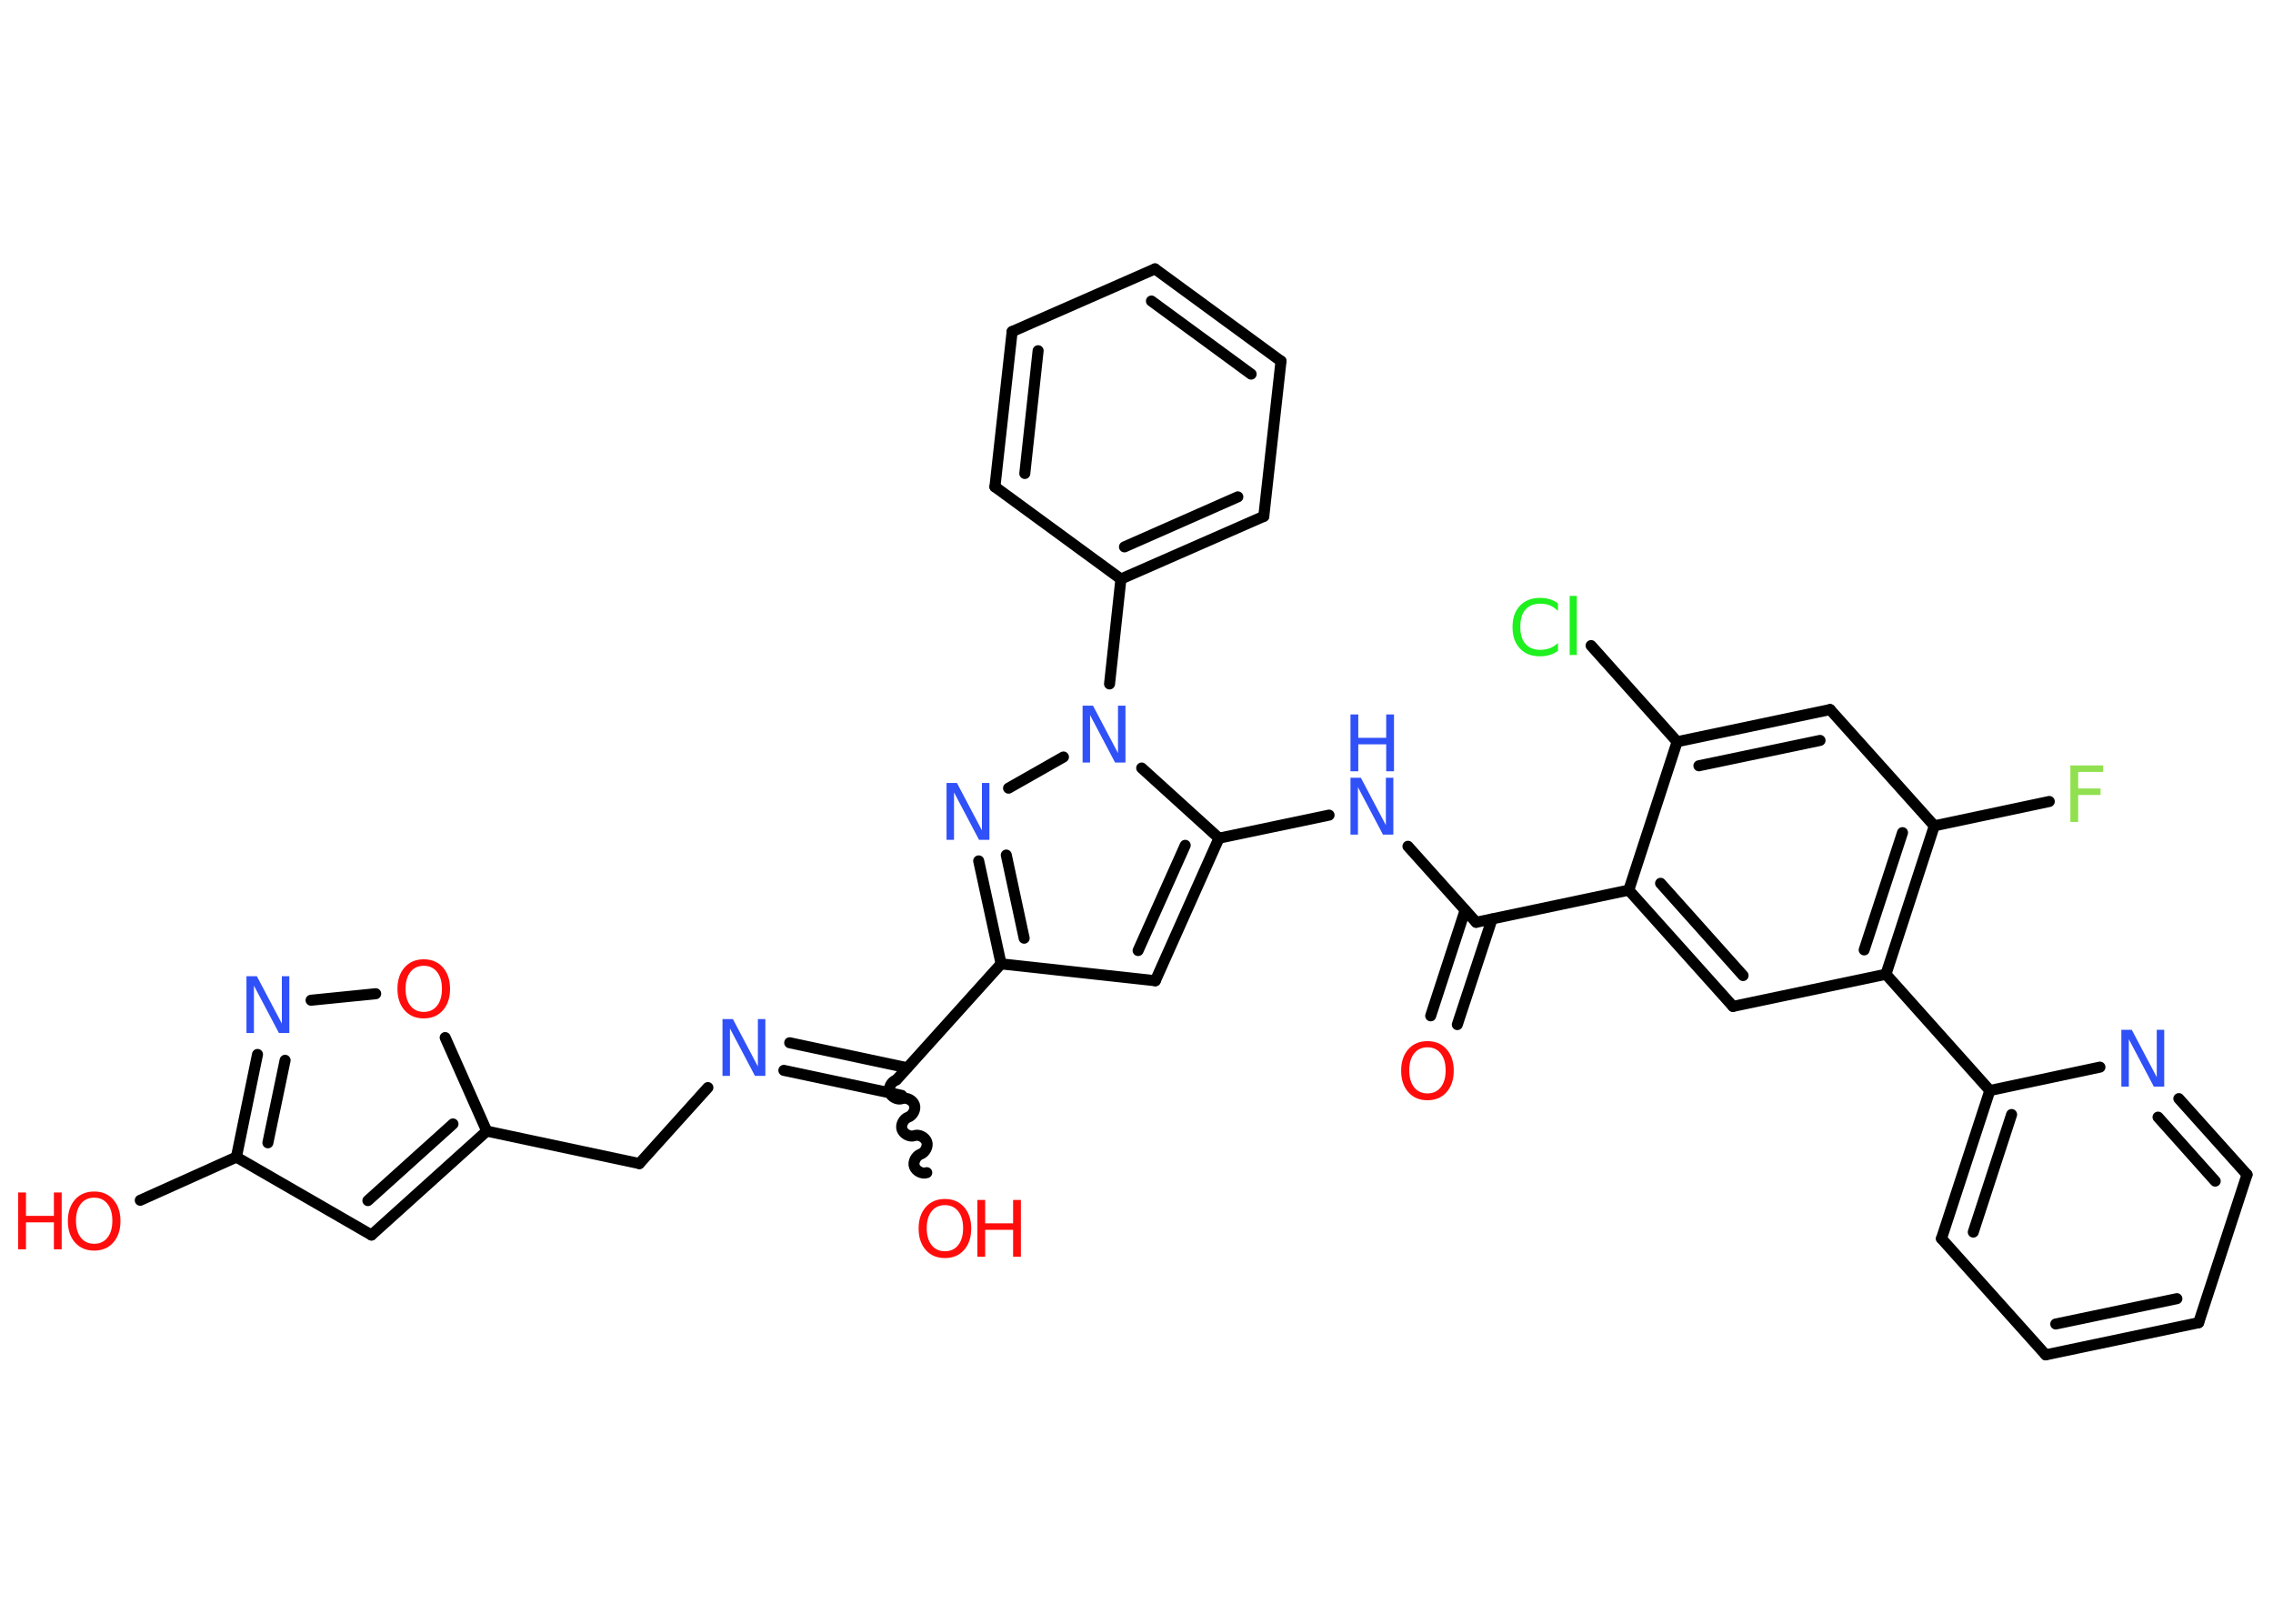 <?xml version='1.0' encoding='UTF-8'?>
<!DOCTYPE svg PUBLIC "-//W3C//DTD SVG 1.1//EN" "http://www.w3.org/Graphics/SVG/1.1/DTD/svg11.dtd">
<svg version='1.2' xmlns='http://www.w3.org/2000/svg' xmlns:xlink='http://www.w3.org/1999/xlink' width='70.0mm' height='50.0mm' viewBox='0 0 70.0 50.0'>
  <desc>Generated by the Chemistry Development Kit (http://github.com/cdk)</desc>
  <g stroke-linecap='round' stroke-linejoin='round' stroke='#000000' stroke-width='.34' fill='#3050F8'>
    <rect x='.0' y='.0' width='70.0' height='50.0' fill='#FFFFFF' stroke='none'/>
    <g id='mol1' class='mol'>
      <g id='mol1bnd1' class='bond'>
        <line x1='44.06' y1='31.28' x2='45.12' y2='28.03'/>
        <line x1='44.88' y1='31.55' x2='45.95' y2='28.3'/>
      </g>
      <line id='mol1bnd2' class='bond' x1='45.46' y1='28.4' x2='43.36' y2='26.06'/>
      <line id='mol1bnd3' class='bond' x1='40.93' y1='25.1' x2='37.54' y2='25.81'/>
      <g id='mol1bnd4' class='bond'>
        <line x1='35.58' y1='30.2' x2='37.54' y2='25.81'/>
        <line x1='35.05' y1='29.27' x2='36.5' y2='26.03'/>
      </g>
      <line id='mol1bnd5' class='bond' x1='35.58' y1='30.2' x2='30.83' y2='29.68'/>
      <line id='mol1bnd6' class='bond' x1='30.83' y1='29.68' x2='27.61' y2='33.25'/>
      <path id='mol1bnd7' class='bond' d='M28.54 36.11c-.14 .05 -.33 -.05 -.38 -.19c-.05 -.14 .05 -.33 .19 -.38c.14 -.05 .24 -.24 .19 -.38c-.05 -.14 -.24 -.24 -.38 -.19c-.14 .05 -.33 -.05 -.38 -.19c-.05 -.14 .05 -.33 .19 -.38c.14 -.05 .24 -.24 .19 -.38c-.05 -.14 -.24 -.24 -.38 -.19c-.14 .05 -.33 -.05 -.38 -.19c-.05 -.14 .05 -.33 .19 -.38' fill='none' stroke='#000000' stroke-width='.34'/>
      <g id='mol1bnd8' class='bond'>
        <line x1='27.77' y1='33.73' x2='24.14' y2='32.96'/>
        <line x1='27.94' y1='32.88' x2='24.32' y2='32.11'/>
      </g>
      <line id='mol1bnd9' class='bond' x1='21.8' y1='33.49' x2='19.69' y2='35.83'/>
      <line id='mol1bnd10' class='bond' x1='19.69' y1='35.83' x2='14.99' y2='34.83'/>
      <g id='mol1bnd11' class='bond'>
        <line x1='11.44' y1='38.03' x2='14.99' y2='34.83'/>
        <line x1='11.33' y1='36.97' x2='13.95' y2='34.61'/>
      </g>
      <line id='mol1bnd12' class='bond' x1='11.44' y1='38.03' x2='7.28' y2='35.63'/>
      <line id='mol1bnd13' class='bond' x1='7.28' y1='35.63' x2='4.32' y2='36.96'/>
      <g id='mol1bnd14' class='bond'>
        <line x1='7.93' y1='32.47' x2='7.28' y2='35.63'/>
        <line x1='8.78' y1='32.65' x2='8.25' y2='35.19'/>
      </g>
      <line id='mol1bnd15' class='bond' x1='9.58' y1='30.8' x2='11.57' y2='30.6'/>
      <line id='mol1bnd16' class='bond' x1='14.99' y1='34.83' x2='13.71' y2='31.95'/>
      <g id='mol1bnd17' class='bond'>
        <line x1='30.14' y1='26.51' x2='30.83' y2='29.68'/>
        <line x1='30.99' y1='26.33' x2='31.54' y2='28.89'/>
      </g>
      <line id='mol1bnd18' class='bond' x1='31.06' y1='24.27' x2='32.75' y2='23.31'/>
      <line id='mol1bnd19' class='bond' x1='37.54' y1='25.81' x2='35.16' y2='23.65'/>
      <line id='mol1bnd20' class='bond' x1='34.17' y1='21.06' x2='34.52' y2='17.83'/>
      <g id='mol1bnd21' class='bond'>
        <line x1='34.52' y1='17.83' x2='38.92' y2='15.9'/>
        <line x1='34.63' y1='16.84' x2='38.12' y2='15.3'/>
      </g>
      <line id='mol1bnd22' class='bond' x1='38.92' y1='15.9' x2='39.45' y2='11.12'/>
      <g id='mol1bnd23' class='bond'>
        <line x1='39.45' y1='11.12' x2='35.57' y2='8.28'/>
        <line x1='38.53' y1='11.52' x2='35.46' y2='9.27'/>
      </g>
      <line id='mol1bnd24' class='bond' x1='35.57' y1='8.28' x2='31.17' y2='10.21'/>
      <g id='mol1bnd25' class='bond'>
        <line x1='31.17' y1='10.21' x2='30.64' y2='14.99'/>
        <line x1='31.97' y1='10.8' x2='31.56' y2='14.58'/>
      </g>
      <line id='mol1bnd26' class='bond' x1='34.52' y1='17.83' x2='30.64' y2='14.99'/>
      <line id='mol1bnd27' class='bond' x1='45.46' y1='28.4' x2='50.16' y2='27.41'/>
      <g id='mol1bnd28' class='bond'>
        <line x1='50.16' y1='27.41' x2='53.37' y2='30.99'/>
        <line x1='51.14' y1='27.2' x2='53.68' y2='30.04'/>
      </g>
      <line id='mol1bnd29' class='bond' x1='53.37' y1='30.99' x2='58.08' y2='30.0'/>
      <line id='mol1bnd30' class='bond' x1='58.08' y1='30.0' x2='61.28' y2='33.58'/>
      <g id='mol1bnd31' class='bond'>
        <line x1='61.28' y1='33.58' x2='59.79' y2='38.14'/>
        <line x1='61.95' y1='34.32' x2='60.77' y2='37.94'/>
      </g>
      <line id='mol1bnd32' class='bond' x1='59.79' y1='38.14' x2='63.0' y2='41.72'/>
      <g id='mol1bnd33' class='bond'>
        <line x1='63.0' y1='41.72' x2='67.71' y2='40.73'/>
        <line x1='63.31' y1='40.77' x2='67.04' y2='39.99'/>
      </g>
      <line id='mol1bnd34' class='bond' x1='67.71' y1='40.73' x2='69.2' y2='36.17'/>
      <g id='mol1bnd35' class='bond'>
        <line x1='69.2' y1='36.17' x2='67.1' y2='33.83'/>
        <line x1='68.22' y1='36.37' x2='66.46' y2='34.4'/>
      </g>
      <line id='mol1bnd36' class='bond' x1='61.28' y1='33.58' x2='64.67' y2='32.86'/>
      <g id='mol1bnd37' class='bond'>
        <line x1='58.08' y1='30.0' x2='59.57' y2='25.43'/>
        <line x1='57.41' y1='29.25' x2='58.59' y2='25.64'/>
      </g>
      <line id='mol1bnd38' class='bond' x1='59.57' y1='25.43' x2='63.11' y2='24.68'/>
      <line id='mol1bnd39' class='bond' x1='59.57' y1='25.43' x2='56.36' y2='21.85'/>
      <g id='mol1bnd40' class='bond'>
        <line x1='56.36' y1='21.85' x2='51.65' y2='22.84'/>
        <line x1='56.05' y1='22.8' x2='52.32' y2='23.58'/>
      </g>
      <line id='mol1bnd41' class='bond' x1='50.16' y1='27.41' x2='51.65' y2='22.84'/>
      <line id='mol1bnd42' class='bond' x1='51.65' y1='22.84' x2='49.0' y2='19.88'/>
      <path id='mol1atm1' class='atom' d='M43.96 32.25q-.26 .0 -.41 .19q-.15 .19 -.15 .52q.0 .33 .15 .52q.15 .19 .41 .19q.26 .0 .41 -.19q.15 -.19 .15 -.52q.0 -.33 -.15 -.52q-.15 -.19 -.41 -.19zM43.96 32.06q.37 .0 .59 .25q.22 .25 .22 .66q.0 .41 -.22 .66q-.22 .25 -.59 .25q-.37 .0 -.59 -.25q-.22 -.25 -.22 -.66q.0 -.41 .22 -.66q.22 -.25 .59 -.25z' stroke='none' fill='#FF0D0D'/>
      <g id='mol1atm3' class='atom'>
        <path d='M41.59 23.95h.32l.77 1.46v-1.46h.23v1.75h-.32l-.77 -1.46v1.46h-.23v-1.75z' stroke='none'/>
        <path d='M41.59 22.0h.24v.72h.86v-.72h.24v1.75h-.24v-.83h-.86v.83h-.24v-1.75z' stroke='none'/>
      </g>
      <g id='mol1atm8' class='atom'>
        <path d='M29.1 37.11q-.26 .0 -.41 .19q-.15 .19 -.15 .52q.0 .33 .15 .52q.15 .19 .41 .19q.26 .0 .41 -.19q.15 -.19 .15 -.52q.0 -.33 -.15 -.52q-.15 -.19 -.41 -.19zM29.1 36.92q.37 .0 .59 .25q.22 .25 .22 .66q.0 .41 -.22 .66q-.22 .25 -.59 .25q-.37 .0 -.59 -.25q-.22 -.25 -.22 -.66q.0 -.41 .22 -.66q.22 -.25 .59 -.25z' stroke='none' fill='#FF0D0D'/>
        <path d='M30.1 36.95h.24v.72h.86v-.72h.24v1.75h-.24v-.83h-.86v.83h-.24v-1.75z' stroke='none' fill='#FF0D0D'/>
      </g>
      <path id='mol1atm9' class='atom' d='M22.25 31.38h.32l.77 1.46v-1.46h.23v1.75h-.32l-.77 -1.46v1.46h-.23v-1.75z' stroke='none'/>
      <g id='mol1atm14' class='atom'>
        <path d='M2.9 36.88q-.26 .0 -.41 .19q-.15 .19 -.15 .52q.0 .33 .15 .52q.15 .19 .41 .19q.26 .0 .41 -.19q.15 -.19 .15 -.52q.0 -.33 -.15 -.52q-.15 -.19 -.41 -.19zM2.9 36.69q.37 .0 .59 .25q.22 .25 .22 .66q.0 .41 -.22 .66q-.22 .25 -.59 .25q-.37 .0 -.59 -.25q-.22 -.25 -.22 -.66q.0 -.41 .22 -.66q.22 -.25 .59 -.25z' stroke='none' fill='#FF0D0D'/>
        <path d='M.56 36.72h.24v.72h.86v-.72h.24v1.75h-.24v-.83h-.86v.83h-.24v-1.75z' stroke='none' fill='#FF0D0D'/>
      </g>
      <path id='mol1atm15' class='atom' d='M7.59 30.06h.32l.77 1.46v-1.46h.23v1.75h-.32l-.77 -1.46v1.46h-.23v-1.75z' stroke='none'/>
      <path id='mol1atm16' class='atom' d='M13.05 29.74q-.26 .0 -.41 .19q-.15 .19 -.15 .52q.0 .33 .15 .52q.15 .19 .41 .19q.26 .0 .41 -.19q.15 -.19 .15 -.52q.0 -.33 -.15 -.52q-.15 -.19 -.41 -.19zM13.05 29.54q.37 .0 .59 .25q.22 .25 .22 .66q.0 .41 -.22 .66q-.22 .25 -.59 .25q-.37 .0 -.59 -.25q-.22 -.25 -.22 -.66q.0 -.41 .22 -.66q.22 -.25 .59 -.25z' stroke='none' fill='#FF0D0D'/>
      <path id='mol1atm17' class='atom' d='M29.15 24.11h.32l.77 1.46v-1.46h.23v1.75h-.32l-.77 -1.46v1.46h-.23v-1.75z' stroke='none'/>
      <path id='mol1atm18' class='atom' d='M33.34 21.73h.32l.77 1.46v-1.46h.23v1.75h-.32l-.77 -1.46v1.46h-.23v-1.75z' stroke='none'/>
      <path id='mol1atm33' class='atom' d='M65.33 31.71h.32l.77 1.46v-1.46h.23v1.75h-.32l-.77 -1.46v1.46h-.23v-1.75z' stroke='none'/>
      <path id='mol1atm35' class='atom' d='M63.77 23.57h1.0v.2h-.77v.51h.69v.2h-.69v.83h-.24v-1.75z' stroke='none' fill='#90E050'/>
      <path id='mol1atm38' class='atom' d='M47.98 18.56v.25q-.12 -.11 -.25 -.17q-.13 -.05 -.29 -.05q-.3 .0 -.46 .18q-.16 .18 -.16 .53q.0 .35 .16 .53q.16 .18 .46 .18q.15 .0 .29 -.05q.13 -.05 .25 -.16v.24q-.12 .09 -.26 .13q-.14 .04 -.29 .04q-.4 .0 -.62 -.24q-.23 -.24 -.23 -.66q.0 -.42 .23 -.66q.23 -.24 .62 -.24q.16 .0 .29 .04q.14 .04 .26 .13zM48.34 18.35h.22v1.82h-.22v-1.82z' stroke='none' fill='#1FF01F'/>
    </g>
  </g>
</svg>
